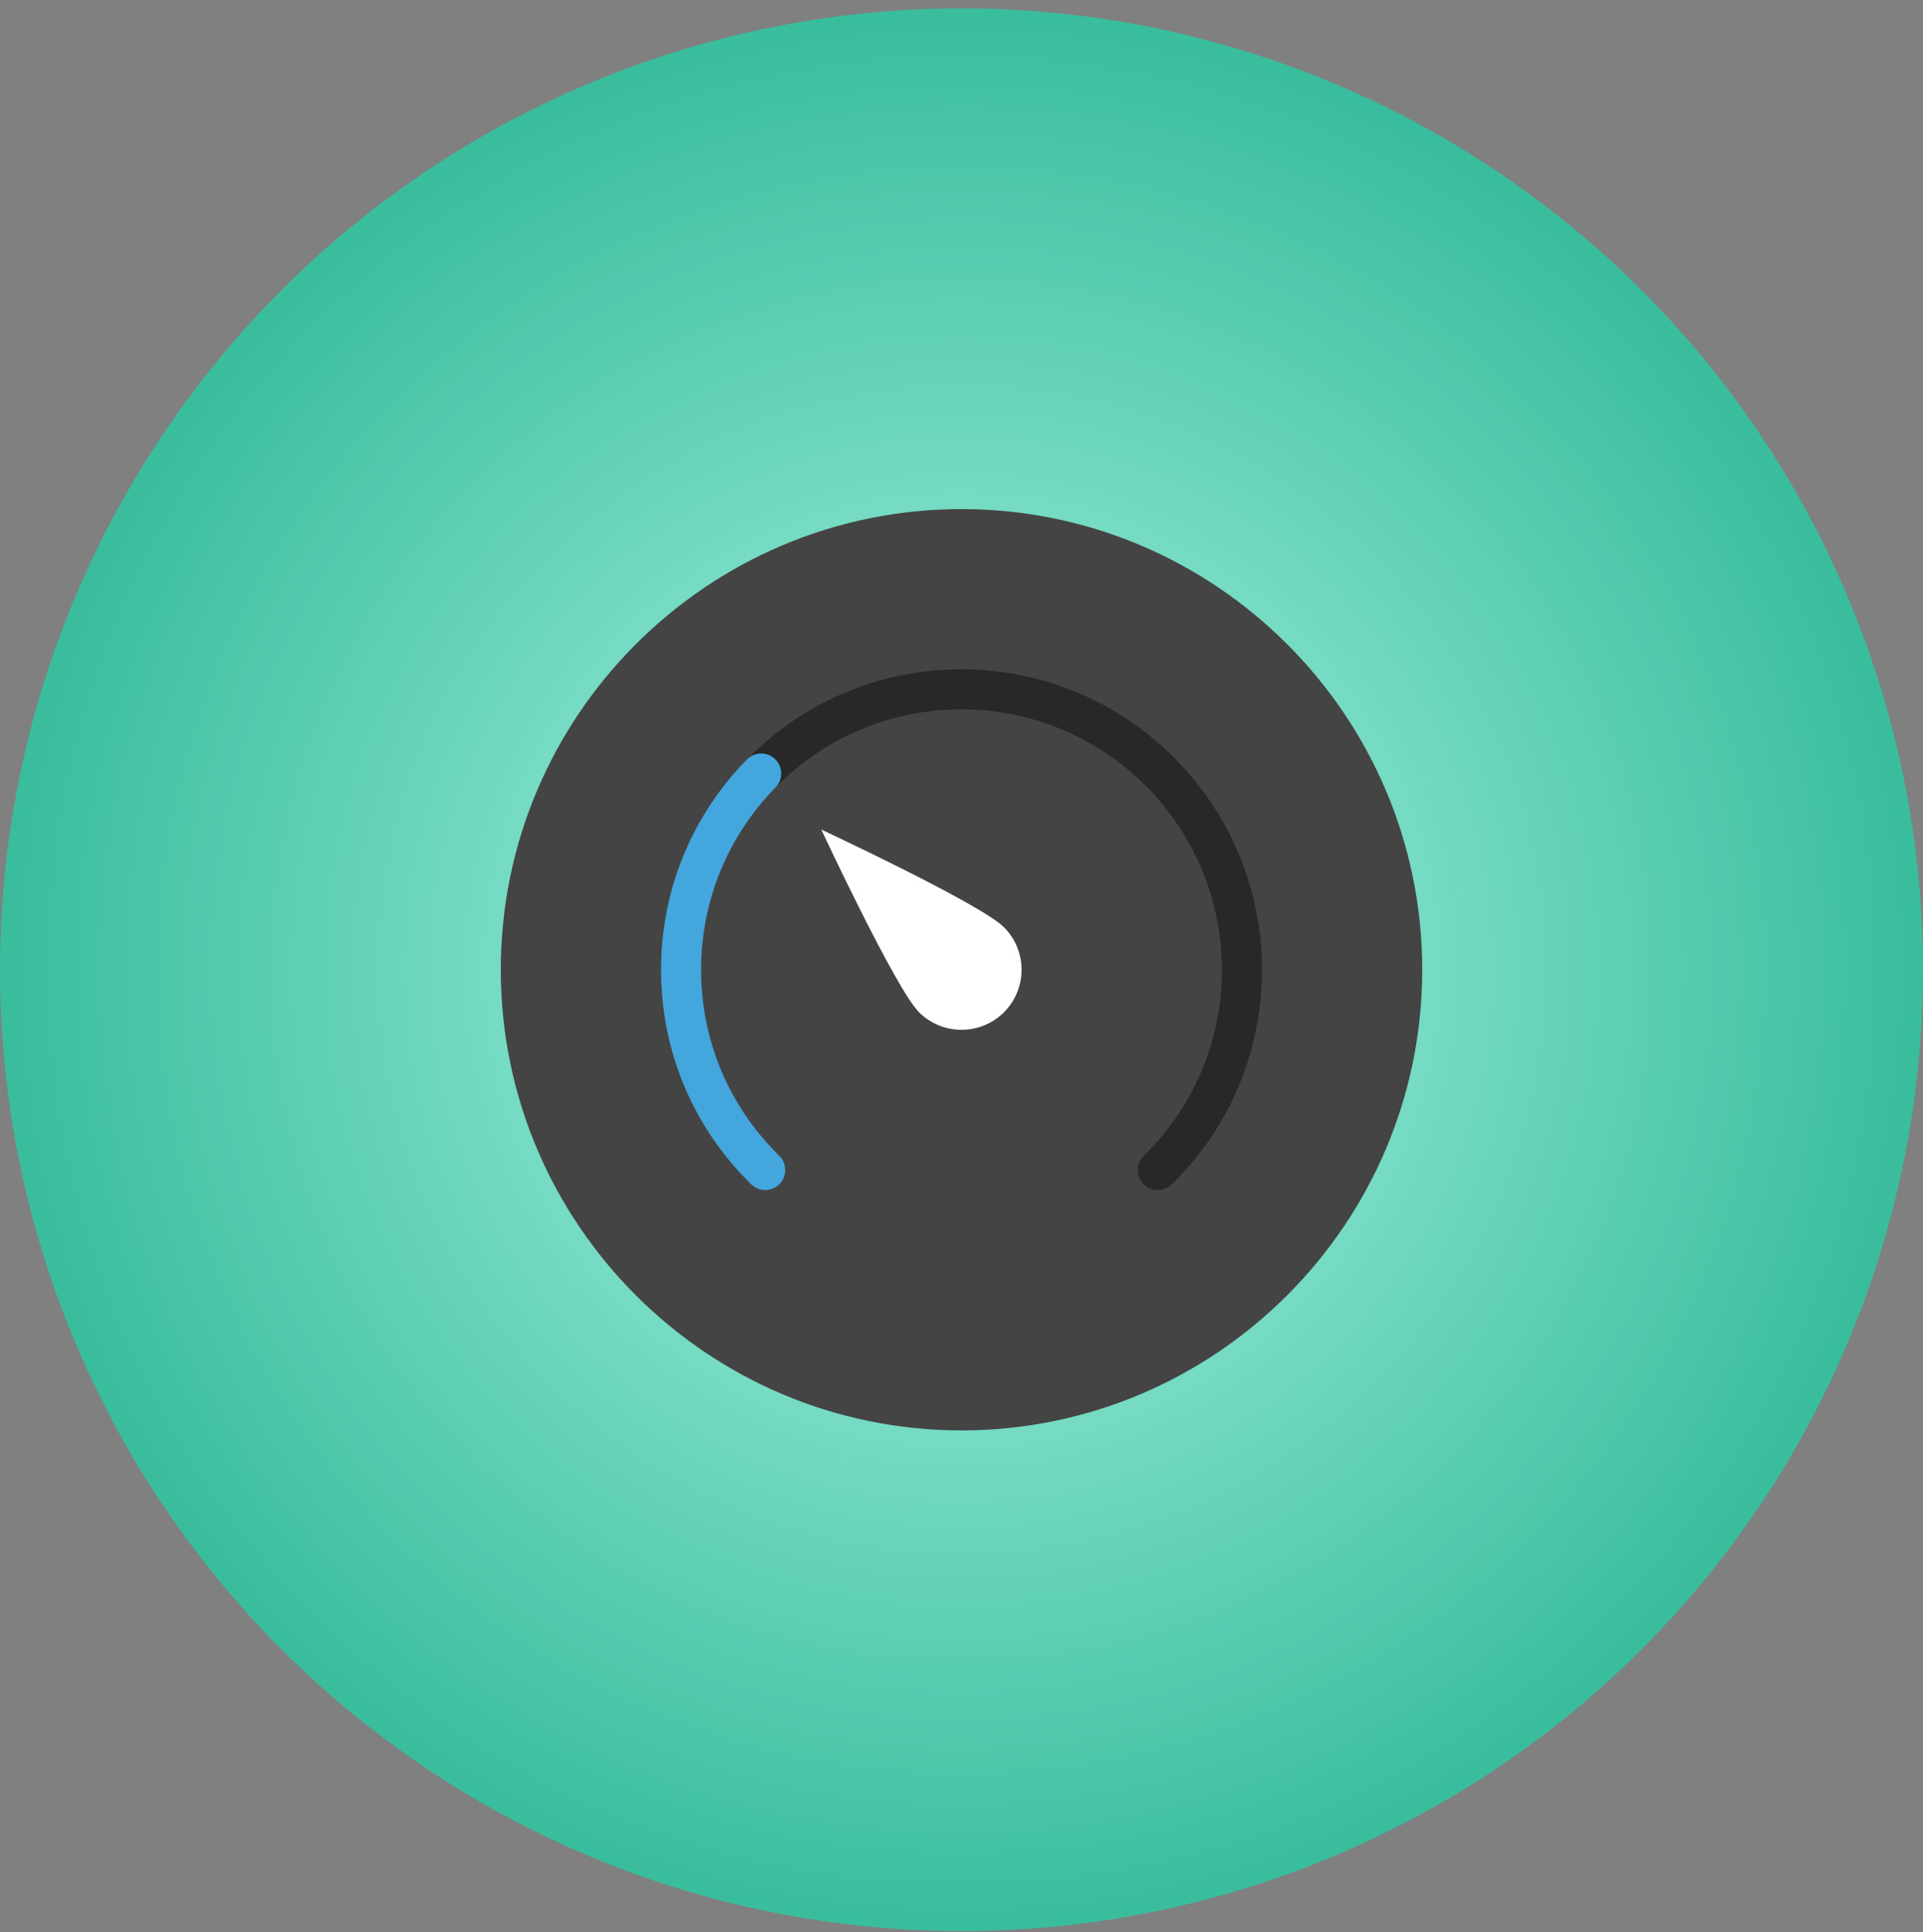 <?xml version="1.0" encoding="UTF-8" standalone="no"?>
<svg width="200px" height="201px" viewBox="0 0 200 201" version="1.1" xmlns="http://www.w3.org/2000/svg" xmlns:xlink="http://www.w3.org/1999/xlink" xmlns:sketch="http://www.bohemiancoding.com/sketch/ns">
    <rect x="0" y="0" width="200" height="201" fill="#808080" stroke="none"/>
    <!-- Generator: Sketch 3.3 (11970) - http://www.bohemiancoding.com/sketch -->
    <title>Oval 1 Copy + Imported Layers</title>
    <desc>Created with Sketch.</desc>
    <defs>
        <radialGradient cx="50%" cy="50%" fx="50%" fy="50%" r="50%" id="radialGradient-1">
            <stop stop-color="#AFF8E6" offset="0%"></stop>
            <stop stop-color="#38BC9C" offset="100%"></stop>
        </radialGradient>
    </defs>
    <g id="Welcome" stroke="none" stroke-width="1" fill="none" fill-rule="evenodd" sketch:type="MSPage">
        <g id="Desktop-HD-Copy-6" sketch:type="MSArtboardGroup" transform="translate(-1119, -2554)">
            <g id="Наши-преимущества-+-Мы-стараемся-быть-на-+-Group" sketch:type="MSLayerGroup" transform="translate(96, 2377)">
                <g id="Group" transform="translate(0, 176.95)" sketch:type="MSShapeGroup">
                    <g id="Oval-1-Copy-+-Быстро-+-Буквально-за-несколь" transform="translate(998, 0)">
                        <g id="Oval-1-Copy-+-Imported-Layers" transform="translate(25, 0)">
                            <circle id="Oval-1-Copy" fill="url(#radialGradient-1)" cx="100" cy="100.92" r="100"></circle>
                            <g id="Imported-Layers" transform="translate(50, 50.92)">
                                <path d="M50,97.917 C23.578,97.917 2.083,76.421 2.083,50 C2.083,23.579 23.578,2.083 50,2.083 C76.422,2.083 97.917,23.579 97.917,50 C97.917,76.421 76.422,97.917 50,97.917 L50,97.917 Z" id="Fill-1" fill="#444444"></path>
                                <path d="M54.419,54.419 C51.983,56.856 48.017,56.856 45.581,54.419 C43.144,51.983 35.417,35.417 35.417,35.417 C35.417,35.417 51.983,43.144 54.419,45.581 C56.856,48.017 56.856,51.983 54.419,54.419 L54.419,54.419 Z" id="Fill-3" fill="#FFFFFF"></path>
                                <path d="M70.412,72.917 C69.873,72.917 69.332,72.708 68.925,72.291 C68.119,71.47 68.132,70.151 68.953,69.345 C74.196,64.208 77.083,57.337 77.083,50 C77.083,35.066 64.933,22.917 50,22.917 C42.662,22.917 35.791,25.804 30.654,31.046 C29.848,31.87 28.53,31.878 27.708,31.076 C26.886,30.27 26.874,28.952 27.679,28.13 C33.606,22.081 41.532,18.75 50,18.75 C67.232,18.75 81.25,32.769 81.25,50 C81.25,58.467 77.92,66.393 71.871,72.322 C71.464,72.718 70.939,72.917 70.412,72.917 L70.412,72.917 Z" id="Fill-4" fill="#282828"></path>
                                <path d="M29.586,72.915 C29.059,72.915 28.534,72.716 28.127,72.32 C22.08,66.393 18.75,58.467 18.75,50 C18.75,41.771 21.922,34.005 27.679,28.129 C28.483,27.306 29.801,27.296 30.625,28.1 C31.447,28.905 31.46,30.225 30.654,31.047 C25.665,36.137 22.917,42.869 22.917,50 C22.917,57.337 25.804,64.207 31.045,69.343 C31.866,70.149 31.879,71.468 31.073,72.289 C30.666,72.706 30.125,72.915 29.586,72.915 L29.586,72.915 Z" id="Fill-5" fill="#43A6DD"></path>
                            </g>
                        </g>
                    </g>
                </g>
            </g>
        </g>
    </g>
</svg>